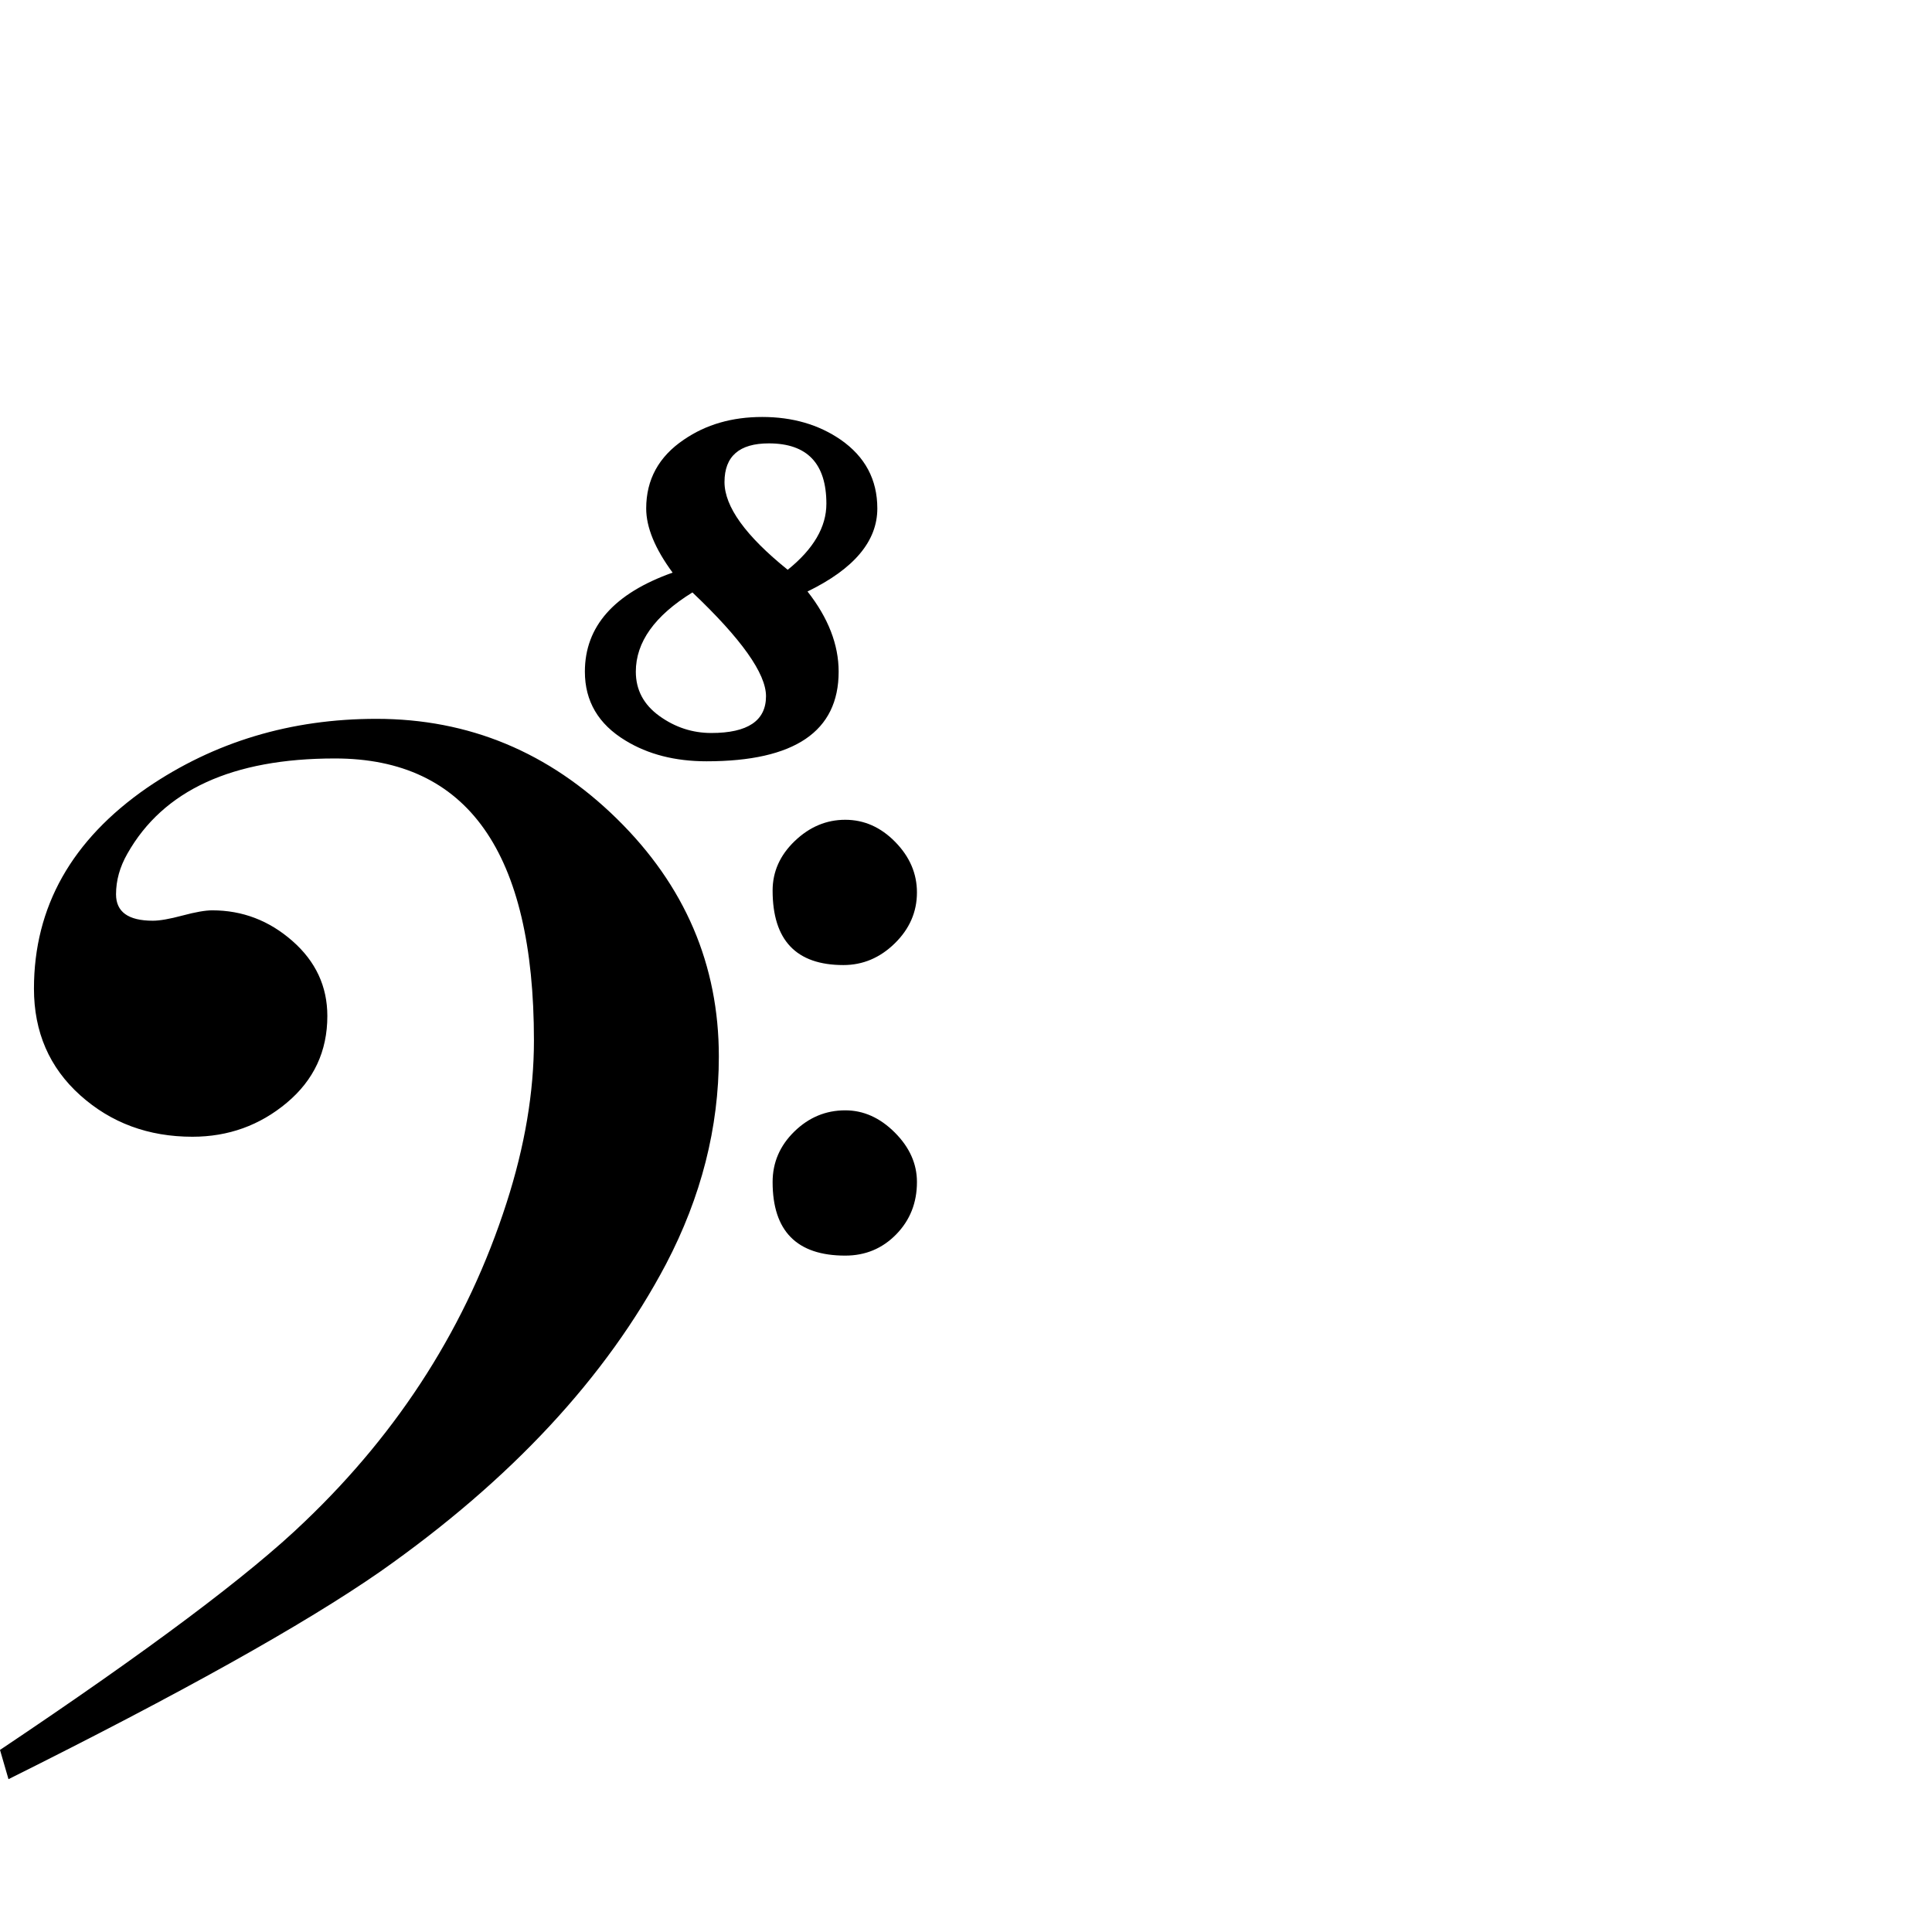 <?xml version="1.0" standalone="no"?>
<!DOCTYPE svg PUBLIC "-//W3C//DTD SVG 1.1//EN" "http://www.w3.org/Graphics/SVG/1.1/DTD/svg11.dtd" >
<svg viewBox="-1286 -442 2048 2048">
  <g transform="matrix(1 0 0 -1 0 1606)">
   <path fill="currentColor"
d="M-356 1509q0 -52 -74 -88q33 -42 33 -85q0 -95 -140 -95q-50 0 -86 22q-43 26 -43 73q0 72 93 105q-28 38 -28 68q0 46 40 73q35 24 83 24t83 -24q39 -27 39 -73zM-314 1102q0 -31 -23.5 -54t-54.5 -23q-75 0 -75 79q0 30 23.5 52.5t53.5 22.5t53 -23.5t23 -53.5z
M-314 795q0 -33 -22 -55.5t-54 -22.5q-77 0 -77 78q0 31 23 53.5t54 22.5q29 0 52.5 -23.5t23.5 -52.5zM-524 928q0 -113 -56 -220q-95 -180 -303 -326q-121 -84 -394 -220l-9 31q236 158 323 242q152 145 214 338q29 90 29 172q0 299 -211 299q-163 0 -220 -101
q-12 -21 -12 -43q0 -28 39 -28q11 0 31.5 5.5t31.5 5.5q48 0 85 -32.5t37 -79.5q0 -56 -43 -92t-100 -36q-70 0 -119 44t-49 113q0 130 120 213q107 73 243 73q147 0 255 -106t108 -252zM-410 1514q0 64 -61 64q-47 0 -47 -41q0 -39 67 -93q41 33 41 70zM-474 1310
q0 36 -78 110q-60 -37 -60 -84q0 -29 25 -47t55 -18q58 0 58 39z" />
  </g>

</svg>
